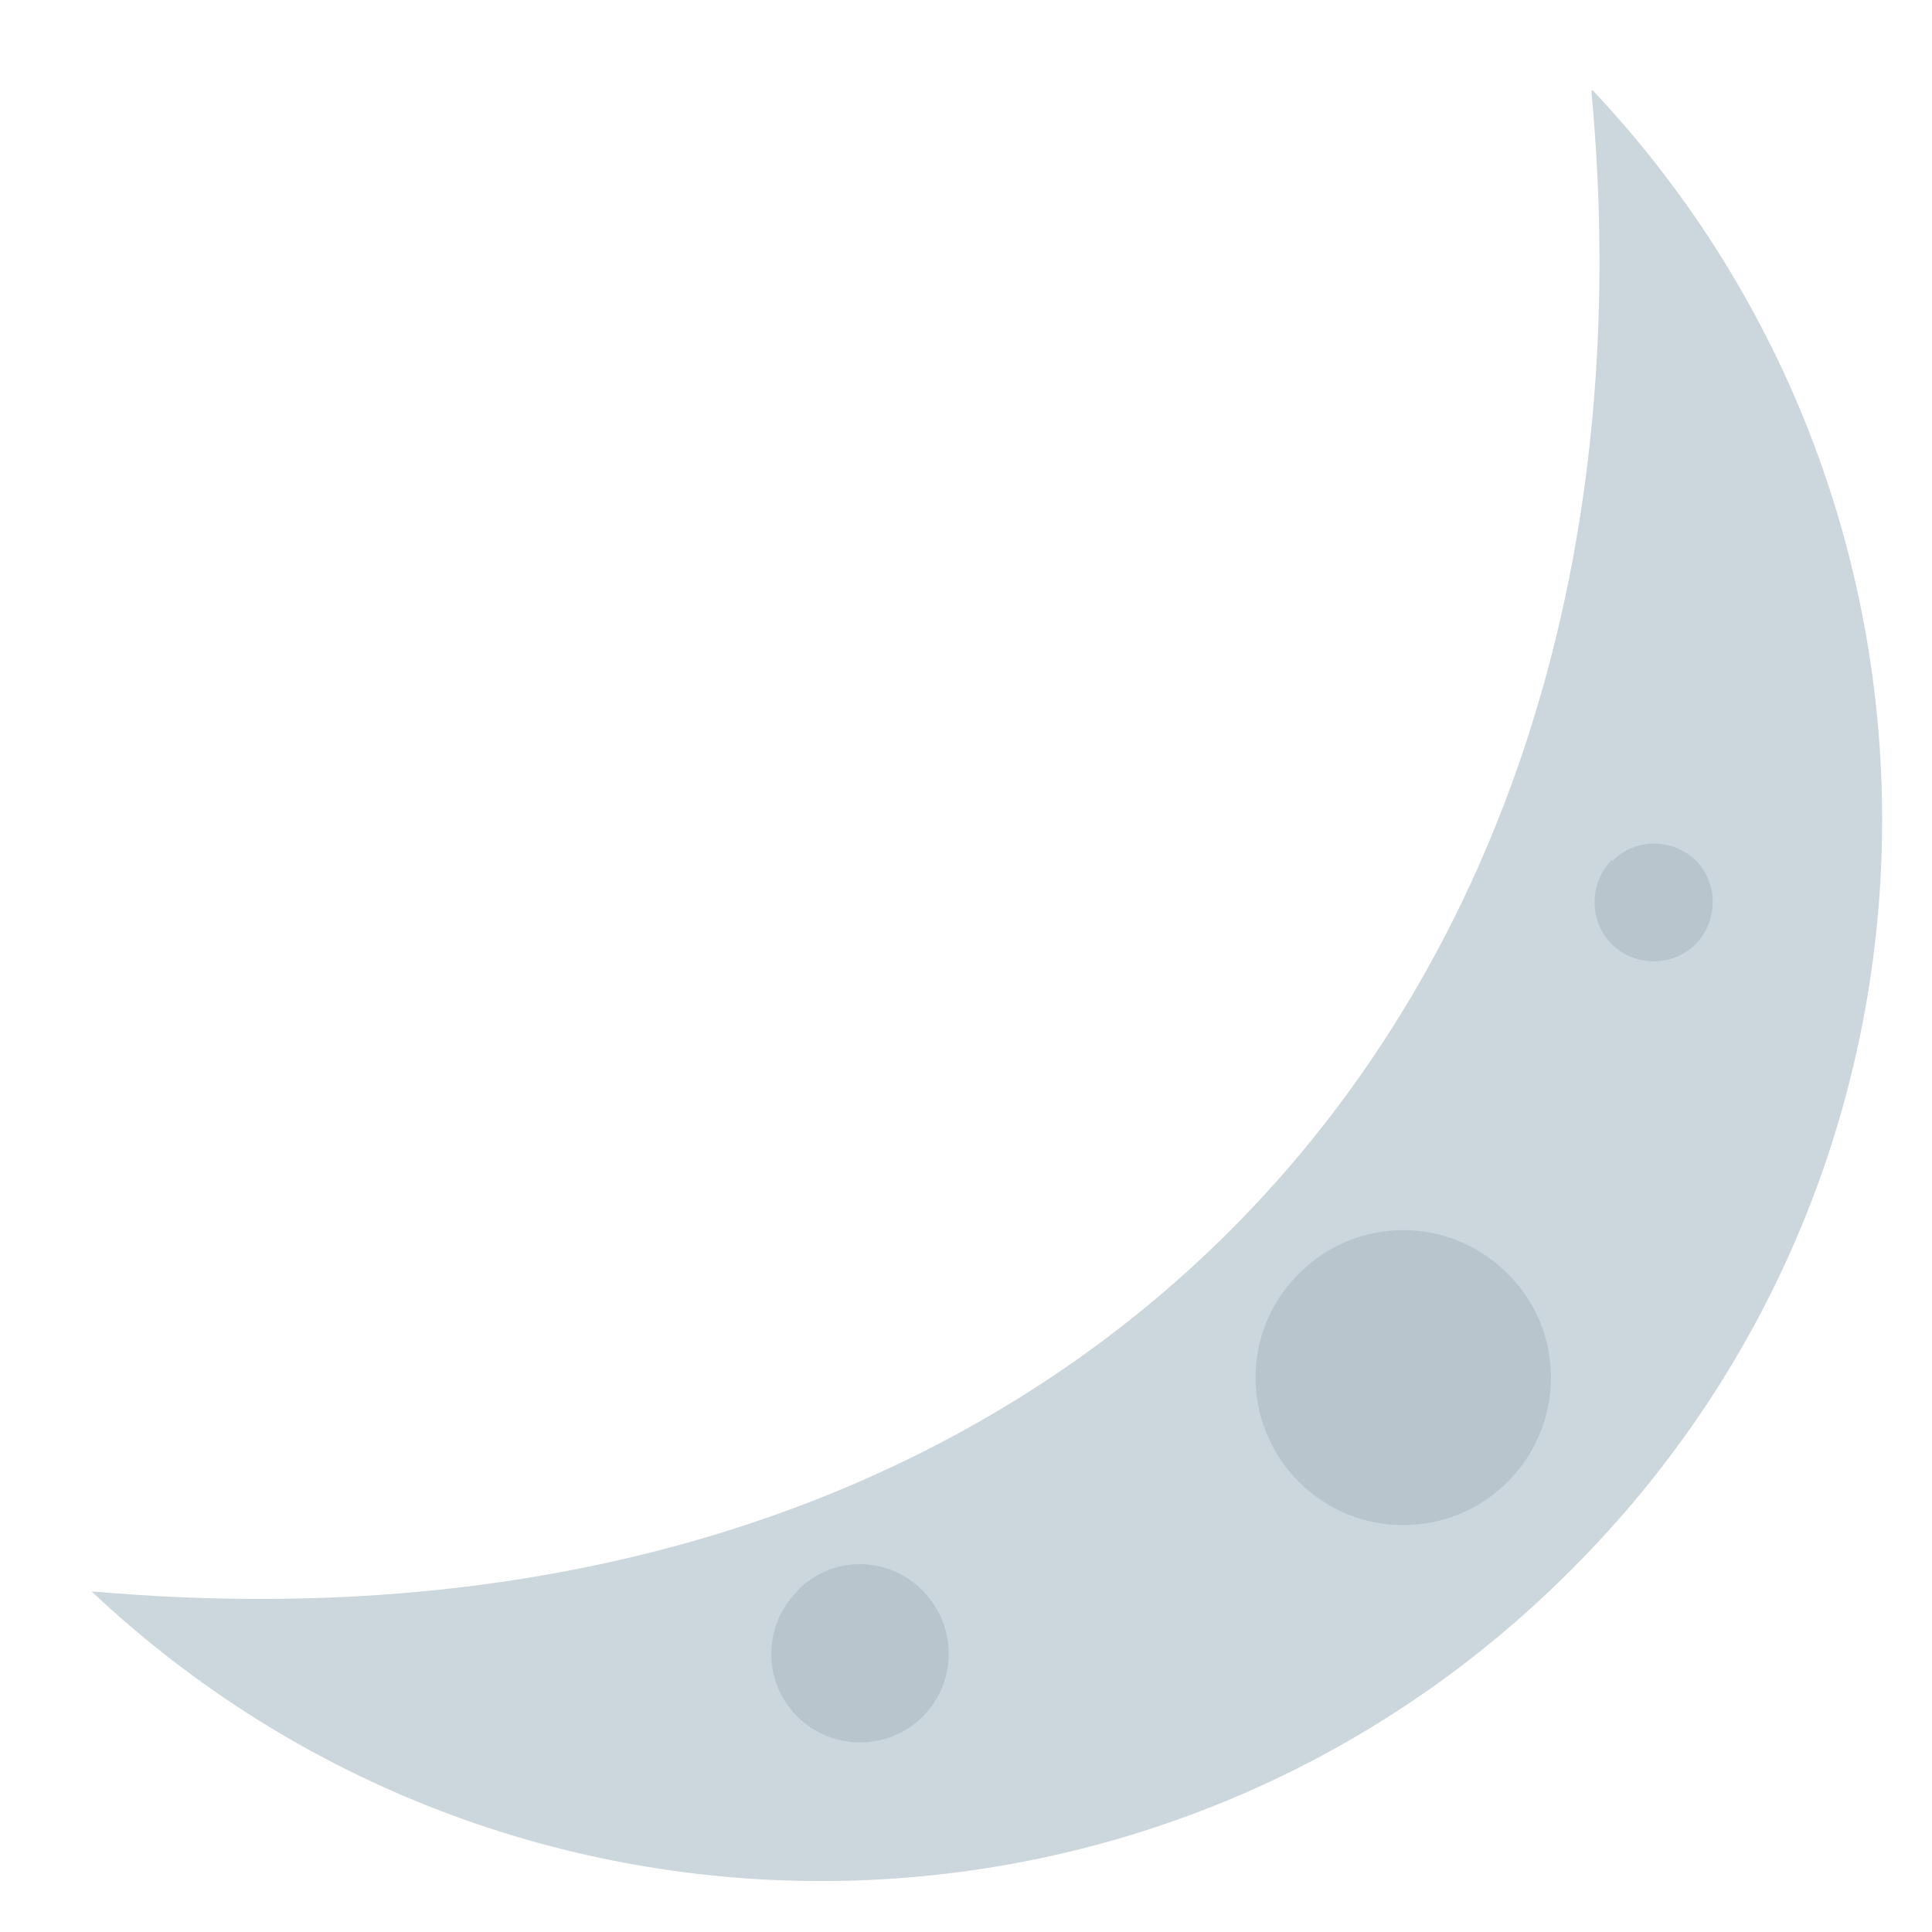 <svg xmlns="http://www.w3.org/2000/svg" viewBox="0 0 47.5 47.5" enable-background="new 0 0 47.5 47.5"><defs><clipPath id="a"><path d="M0 38h38V0H0v38z"/></clipPath></defs><g><g><g clip-path="url(#a)" transform="matrix(1.25 0 0 -1.25 0 47.5)"><g><path fill="#ccd6dd" d="M31.3 36.22C33 18 21 5 1.8 6.7c8.2-7.73 21.1-7.6 29.1.42 8.02 8 8.15 20.9.43 29.1"/></g><g><path fill="#b8c5cd" d="M31.7 21.09c-.45-.47-.45-1.2 0-1.66.46-.45 1.2-.45 1.65 0 .45.46.45 1.2 0 1.65-.46.44-1.2.44-1.64-.02"/></g><g><path fill="#b8c5cd" d="M15.68 6.7c-.68-.68-.68-1.78 0-2.46.68-.68 1.8-.68 2.47 0 .68.68.68 1.78 0 2.47-.68.7-1.8.7-2.47 0"/></g><g><path fill="#b8c5cd" d="M29.65 8.85c-1.13-1.13-2.97-1.13-4.1 0-1.14 1.14-1.14 2.98 0 4.1 1.13 1.14 2.97 1.14 4.1 0 1.14-1.12 1.14-2.96 0-4.1"/></g></g></g></g></svg>